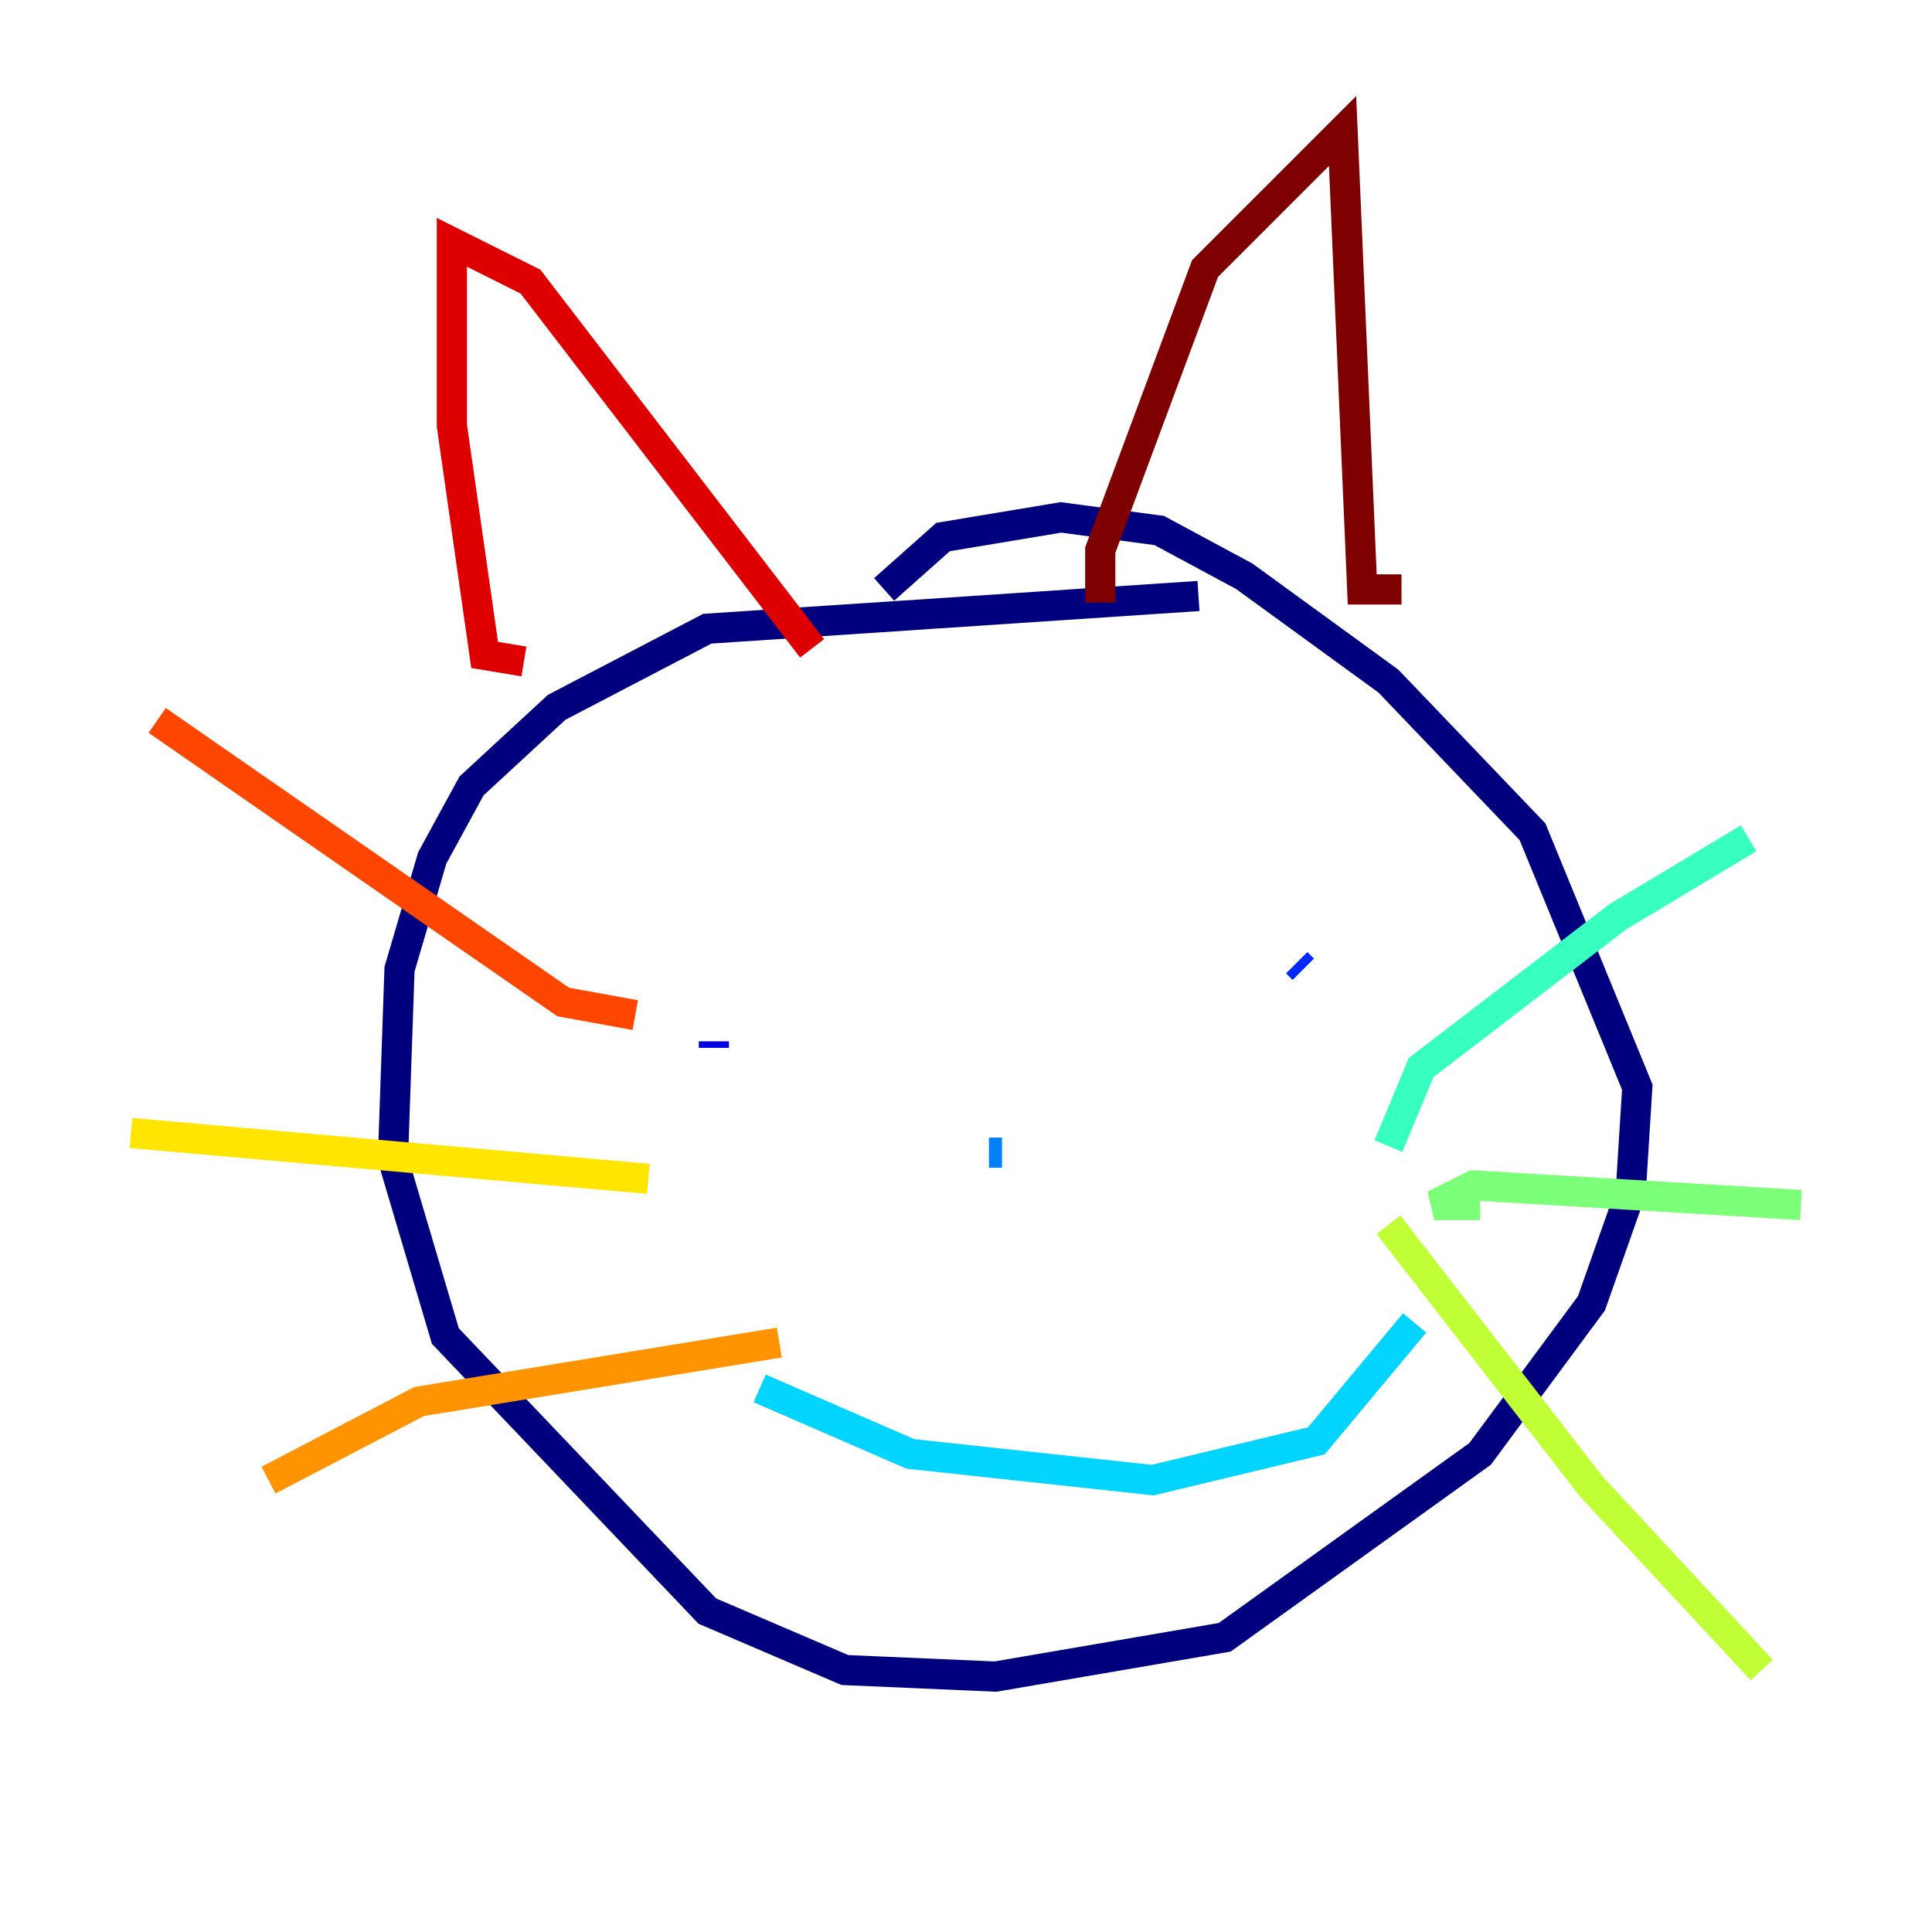 <?xml version="1.0" encoding="utf-8" ?>
<svg baseProfile="tiny" height="128" version="1.2" viewBox="0,0,128,128" width="128" xmlns="http://www.w3.org/2000/svg" xmlns:ev="http://www.w3.org/2001/xml-events" xmlns:xlink="http://www.w3.org/1999/xlink"><defs /><polyline fill="none" points="79.403,39.485 46.861,41.654 36.881,46.861 31.241,52.068 28.637,56.841 26.468,64.217 26.034,76.8 29.505,88.515 46.861,106.739 55.973,110.644 65.953,111.078 81.139,108.475 98.061,96.325 105.437,86.346 108.041,78.969 108.475,72.027 101.532,55.105 91.986,45.125 82.441,38.183 76.8,35.146 70.291,34.278 62.481,35.58 58.576,39.051" stroke="#00007f" stroke-width="2" /><polyline fill="none" points="47.295,68.99 47.295,69.424" stroke="#0000de" stroke-width="2" /><polyline fill="none" points="86.346,64.217 85.912,63.783" stroke="#0028ff" stroke-width="2" /><polyline fill="none" points="66.386,76.366 65.519,76.366" stroke="#0080ff" stroke-width="2" /><polyline fill="none" points="50.332,91.986 60.312,96.325 76.366,98.061 87.214,95.458 93.722,87.647" stroke="#00d4ff" stroke-width="2" /><polyline fill="none" points="91.986,75.932 94.156,70.725 107.173,60.746 115.851,55.539" stroke="#36ffc0" stroke-width="2" /><polyline fill="none" points="98.061,79.837 95.024,79.837 97.627,78.536 119.322,79.837" stroke="#7cff79" stroke-width="2" /><polyline fill="none" points="91.986,81.139 105.437,98.495 116.719,110.644" stroke="#c0ff36" stroke-width="2" /><polyline fill="none" points="42.956,78.102 8.678,75.064" stroke="#ffe500" stroke-width="2" /><polyline fill="none" points="51.634,88.949 27.77,92.854 17.79,98.061" stroke="#ff9400" stroke-width="2" /><polyline fill="none" points="42.088,67.254 37.315,66.386 10.414,47.729" stroke="#ff4600" stroke-width="2" /><polyline fill="none" points="34.712,43.824 32.108,43.39 29.939,28.203 29.939,16.054 35.146,18.658 53.803,42.956" stroke="#de0000" stroke-width="2" /><polyline fill="none" points="72.895,39.919 72.895,36.447 79.837,17.79 88.949,8.678 90.251,39.051 92.854,39.051" stroke="#7f0000" stroke-width="2" /></svg>